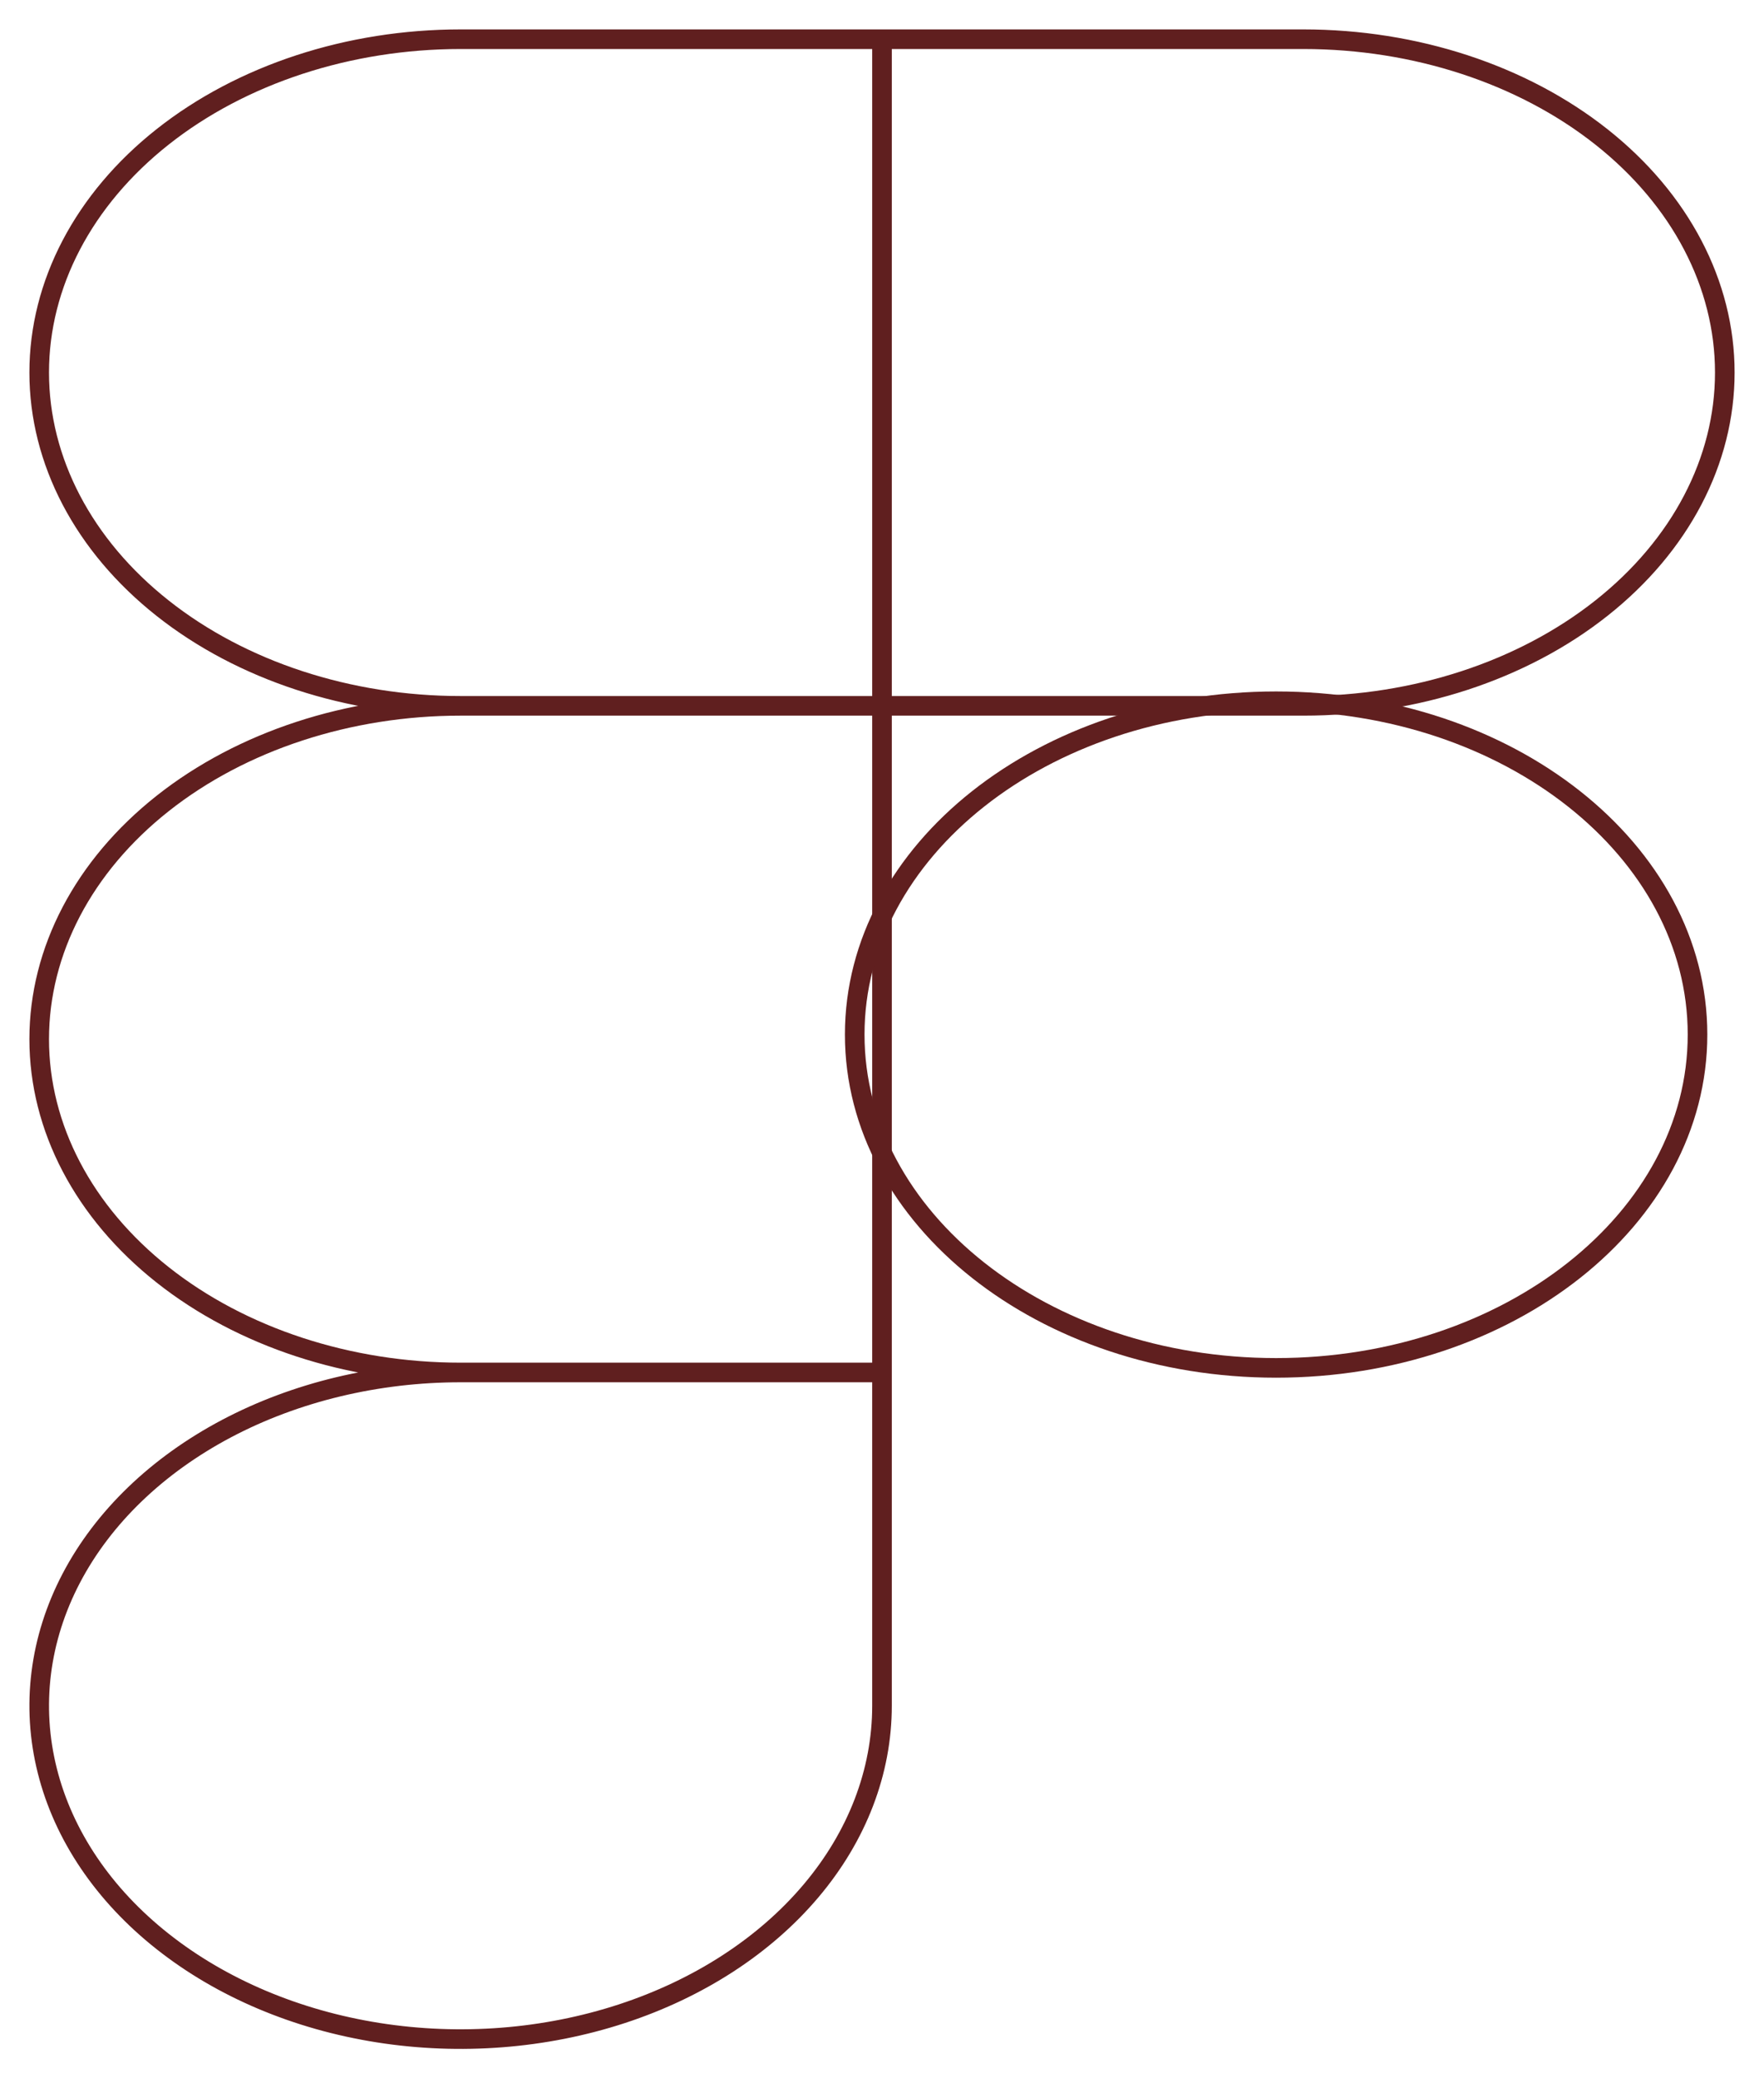 <svg width="45" height="53" viewBox="0 0 45 53" fill="none" xmlns="http://www.w3.org/2000/svg">
<path d="M11.75 35C9.624 35 7.545 35.498 5.778 36.432C4.01 37.367 2.632 38.694 1.818 40.247C1.005 41.8 0.792 43.509 1.207 45.158C1.621 46.807 2.645 48.322 4.149 49.51C5.652 50.699 7.567 51.509 9.653 51.837C11.738 52.165 13.899 51.996 15.864 51.353C17.828 50.71 19.507 49.62 20.688 48.222C21.869 46.825 22.5 45.181 22.5 43.5V35M11.75 35H22.5M11.75 35C8.899 35 6.165 34.105 4.149 32.51C2.133 30.916 1 28.754 1 26.5C1 24.246 2.133 22.084 4.149 20.49C6.165 18.895 8.899 18 11.75 18M22.5 35V18M22.5 1H33.25C36.101 1 38.835 1.896 40.851 3.49C42.867 5.084 44 7.246 44 9.5C44 11.754 42.867 13.916 40.851 15.51C38.835 17.105 36.101 18 33.25 18H22.5M22.5 1V18M22.5 1H11.75C8.899 1 6.165 1.896 4.149 3.49C2.133 5.084 1 7.246 1 9.5C1 11.754 2.133 13.916 4.149 15.51C6.165 17.105 8.899 18 11.75 18M22.5 18H11.75" stroke="#601F1F" stroke-width="0.5" stroke-linecap="round" stroke-linejoin="round"/>
<path d="M32.554 34.883C38.491 34.883 43.304 31.077 43.304 26.383C43.304 21.688 38.491 17.883 32.554 17.883C26.617 17.883 21.804 21.688 21.804 26.383C21.804 31.077 26.617 34.883 32.554 34.883Z" stroke="#601F1F" stroke-width="0.5" stroke-linecap="round" stroke-linejoin="round"/>
</svg>
